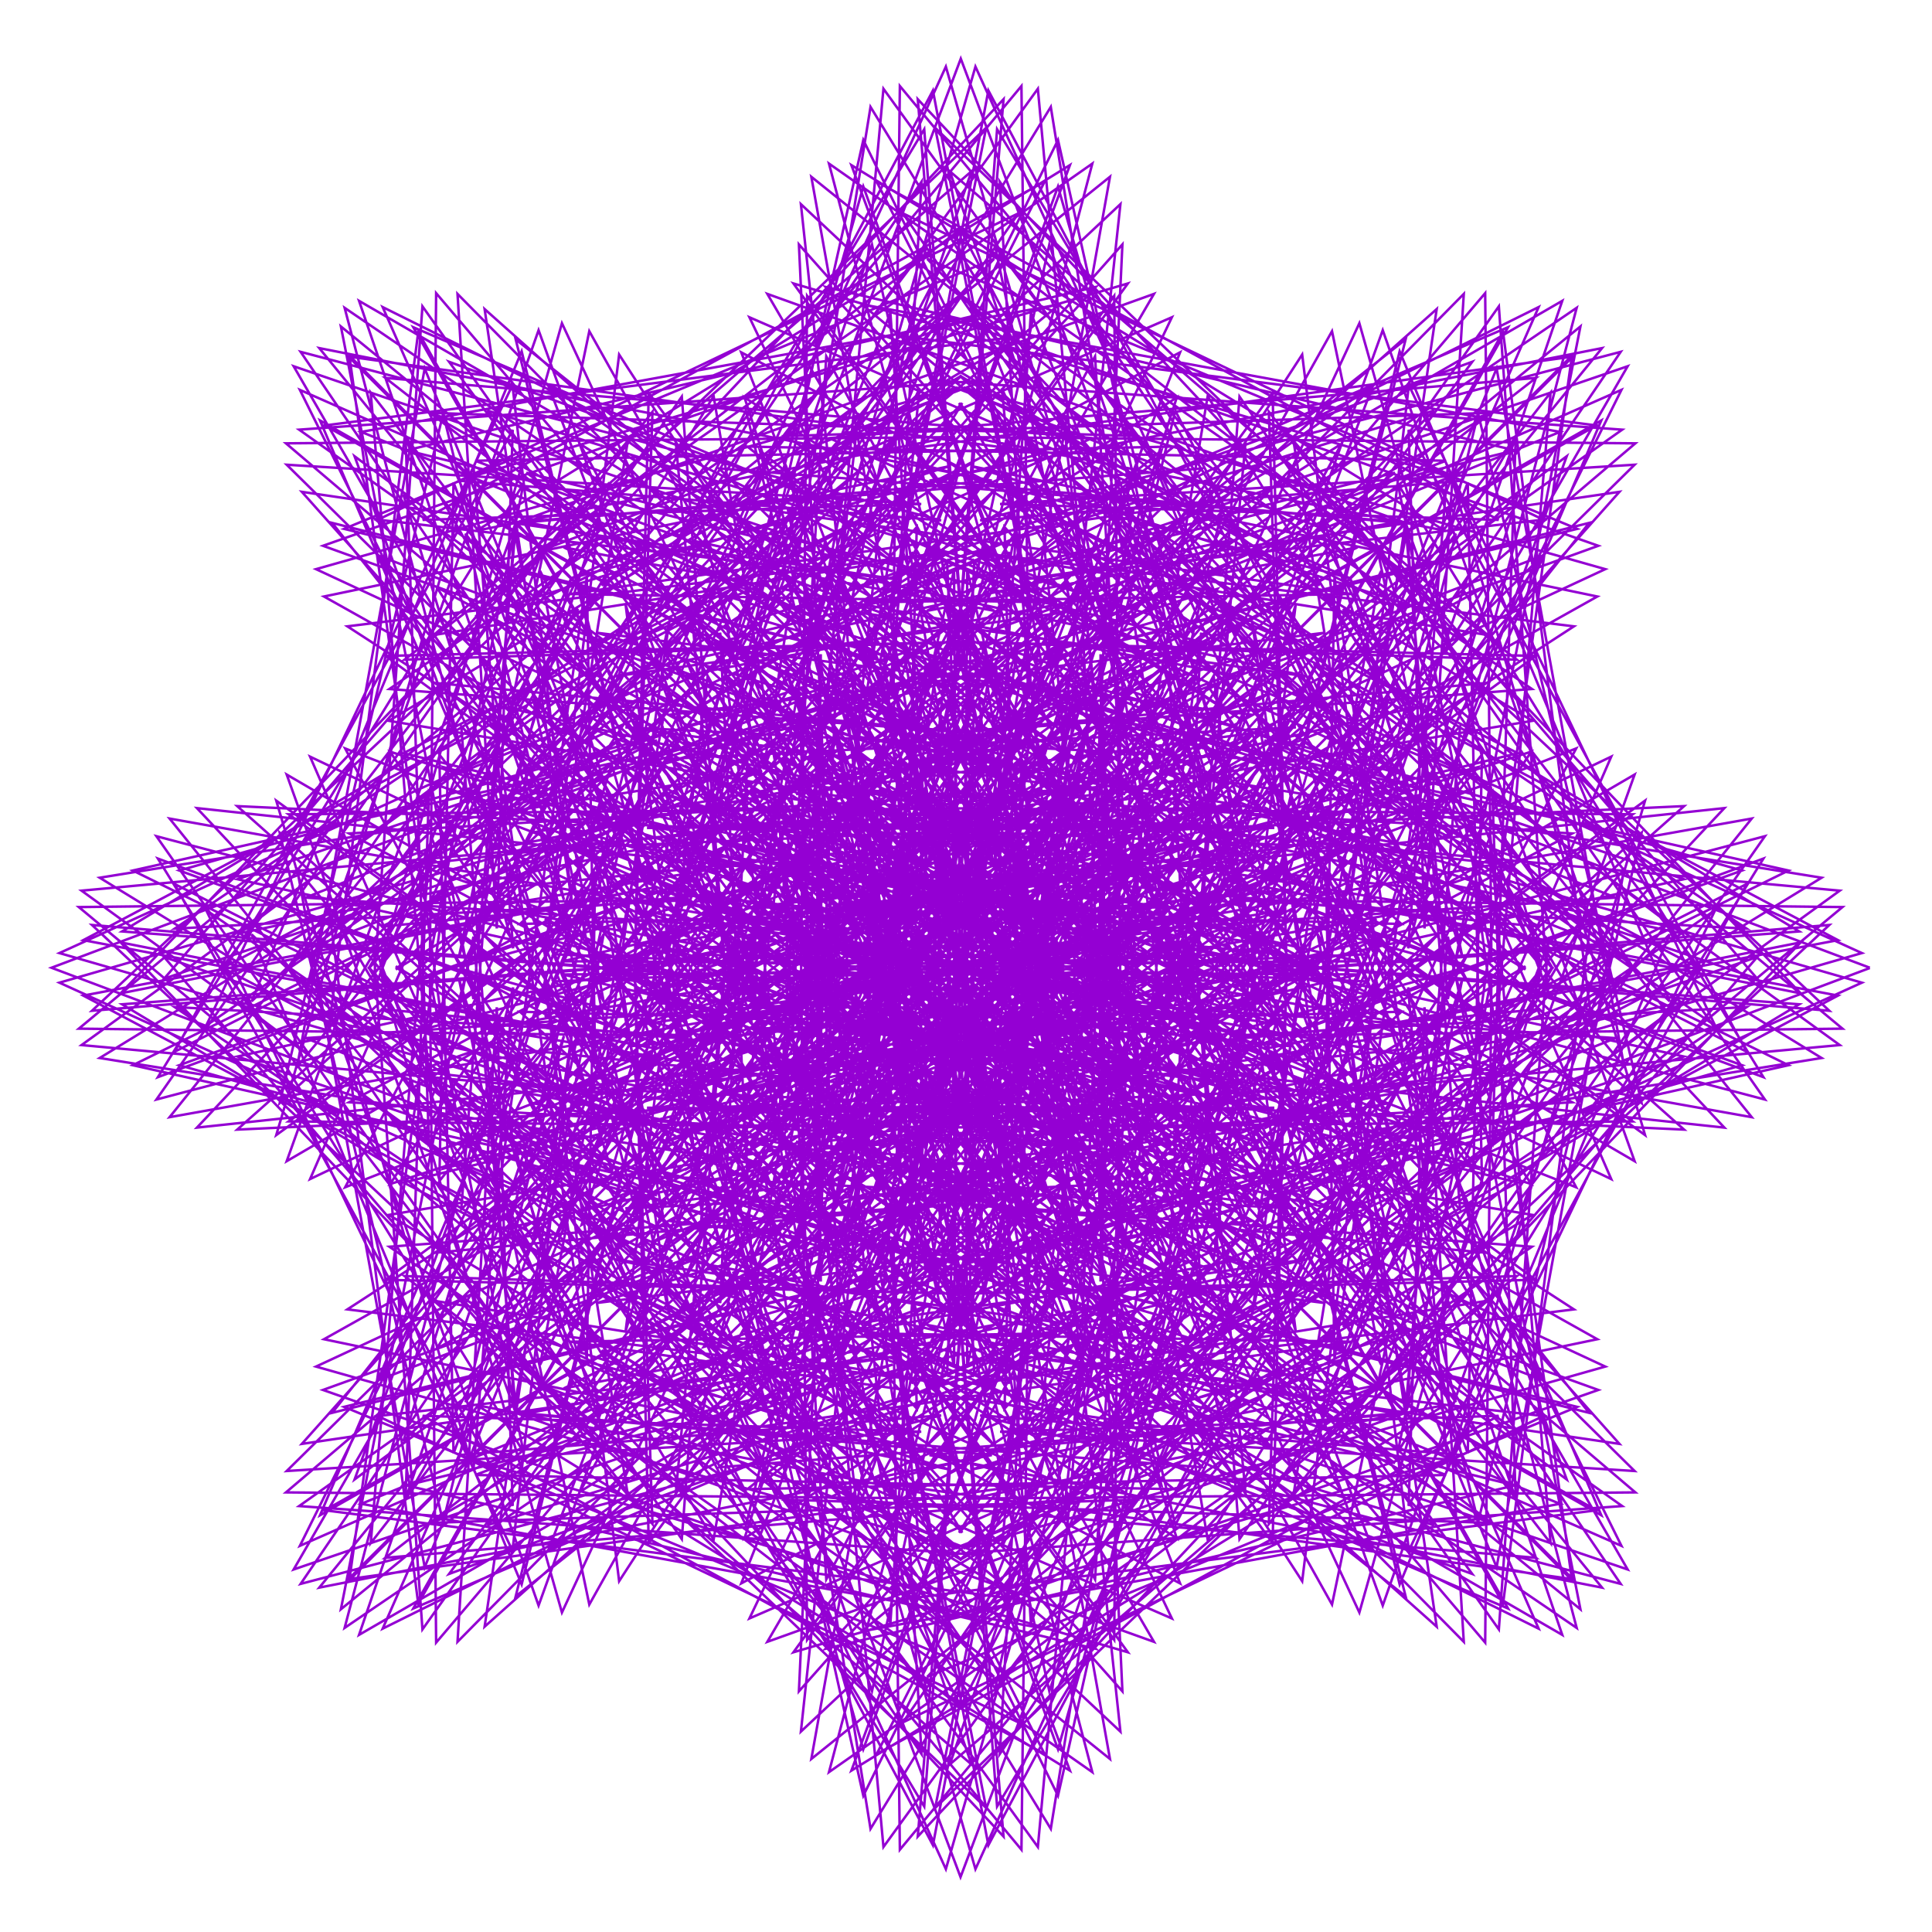 <?xml version="1.0" encoding="utf-8"  standalone="no"?>
<svg 
 width="777" height="777"
 viewBox="0 0 777 777"
 xmlns="http://www.w3.org/2000/svg"
 xmlns:xlink="http://www.w3.org/1999/xlink"
>

<title>Gnuplot</title>
<desc>Produced by GNUPLOT 5.2 patchlevel 7 </desc>

<g id="gnuplot_canvas">

<rect x="0" y="0" width="777" height="777" fill="none"/>
<defs>

	<circle id='gpDot' r='0.5' stroke-width='0.5' stroke='currentColor'/>
	<path id='gpPt0' stroke-width='0.222' stroke='currentColor' d='M-1,0 h2 M0,-1 v2'/>
	<path id='gpPt1' stroke-width='0.222' stroke='currentColor' d='M-1,-1 L1,1 M1,-1 L-1,1'/>
	<path id='gpPt2' stroke-width='0.222' stroke='currentColor' d='M-1,0 L1,0 M0,-1 L0,1 M-1,-1 L1,1 M-1,1 L1,-1'/>
	<rect id='gpPt3' stroke-width='0.222' stroke='currentColor' x='-1' y='-1' width='2' height='2'/>
	<rect id='gpPt4' stroke-width='0.222' stroke='currentColor' fill='currentColor' x='-1' y='-1' width='2' height='2'/>
	<circle id='gpPt5' stroke-width='0.222' stroke='currentColor' cx='0' cy='0' r='1'/>
	<use xlink:href='#gpPt5' id='gpPt6' fill='currentColor' stroke='none'/>
	<path id='gpPt7' stroke-width='0.222' stroke='currentColor' d='M0,-1.33 L-1.33,0.67 L1.33,0.67 z'/>
	<use xlink:href='#gpPt7' id='gpPt8' fill='currentColor' stroke='none'/>
	<use xlink:href='#gpPt7' id='gpPt9' stroke='currentColor' transform='rotate(180)'/>
	<use xlink:href='#gpPt9' id='gpPt10' fill='currentColor' stroke='none'/>
	<use xlink:href='#gpPt3' id='gpPt11' stroke='currentColor' transform='rotate(45)'/>
	<use xlink:href='#gpPt11' id='gpPt12' fill='currentColor' stroke='none'/>
	<path id='gpPt13' stroke-width='0.222' stroke='currentColor' d='M0,1.330 L1.265,0.411 L0.782,-1.067 L-0.782,-1.076 L-1.265,0.411 z'/>
	<use xlink:href='#gpPt13' id='gpPt14' fill='currentColor' stroke='none'/>
	<filter id='textbox' filterUnits='objectBoundingBox' x='0' y='0' height='1' width='1'>
	  <feFlood flood-color='white' flood-opacity='1' result='bgnd'/>
	  <feComposite in='SourceGraphic' in2='bgnd' operator='atop'/>
	</filter>
	<filter id='greybox' filterUnits='objectBoundingBox' x='0' y='0' height='1' width='1'>
	  <feFlood flood-color='lightgrey' flood-opacity='1' result='grey'/>
	  <feComposite in='SourceGraphic' in2='grey' operator='atop'/>
	</filter>
</defs>
<g fill="none" color="white" stroke="currentColor" stroke-width="1.00" stroke-linecap="butt" stroke-linejoin="miter">
</g>
<g fill="none" color="black" stroke="currentColor" stroke-width="1.00" stroke-linecap="butt" stroke-linejoin="miter">
</g>
<g fill="none" color="black" stroke="currentColor" stroke-width="1.00" stroke-linecap="butt" stroke-linejoin="miter">
</g>
	<g id="gnuplot_plot_1" ><title>real(z(t)),imag(z(t))</title>
<g fill="none" color="black" stroke="currentColor" stroke-width="1.00" stroke-linecap="butt" stroke-linejoin="miter">
	<path stroke='rgb(148,   0, 211)'  d='M752.0,389.2 L508.5,297.7 L683.8,389.6 L510.3,165.6 L517.4,387.8 L511.8,158.0 L345.9,383.9 L510.6,278.7
		L265.2,380.1 L506.1,459.6 L320.4,379.5 L500.8,599.3 L480.7,383.6 L498.5,619.0 L656.2,390.4 L502.3,507.5
		L748.8,395.2 L511.1,326.7 L706.7,393.6 L520.2,177.3 L553.6,384.5 L523.7,142.6 L375.1,371.6 L518.0,241.3
		L271.0,362.2 L504.9,417.7 L299.5,362.3 L491.3,572.7 L444.4,373.0 L485.7,619.2 L624.6,388.8 L492.7,530.9
		L739.2,400.4 L509.6,356.9 L724.2,399.5 L527.6,194.1 L588.1,384.7 L535.7,133.2 L407.1,362.7 L527.8,207.6
		L282.4,345.6 L507.0,375.1 L283.6,343.5 L484.2,541.5 L409.8,358.9 L472.7,613.3 L590.1,383.8 L480.3,550.2
		L723.6,403.9 L504.2,387.2 L735.7,406.5 L531.6,215.3 L619.8,388.1 L546.7,130.0 L440.9,357.4 L539.5,178.5
		L299.0,331.1 L512.5,333.0 L273.3,324.2 L480.0,506.4 L377.8,341.9 L460.3,601.4 L553.7,375.1 L465.9,564.6
		L702.5,405.0 L494.9,416.6 L741.0,413.7 L532.0,239.9 L647.9,394.3 L556.1,132.8 L475.5,356.0 L552.3,154.7
		L320.2,319.4 L521.2,292.5 L268.7,305.2 L479.0,468.4 L349.3,322.6 L449.5,583.7 L516.5,362.7 L450.2,573.7
		L676.5,403.1 L482.1,444.0 L739.9,420.3 L528.3,267.0 L671.5,402.7 L562.9,141.3 L509.7,358.4 L565.3,136.5
		L345.2,311.0 L532.5,254.5 L269.8,287.4 L481.6,428.5 L325.0,301.5 L440.9,560.8 L479.6,346.7 L434.0,577.2
		L646.5,397.8 L466.2,468.5 L732.6,425.5 L520.5,295.6 L689.8,412.5 L566.6,154.9 L542.5,364.3 L577.8,124.3
		L373.2,306.6 L546.0,220.1 L276.4,271.5 L487.8,387.9 L305.7,279.6 L435.2,533.2 L444.0,327.4 L418.3,574.7
		L613.5,388.6 L447.9,489.2 L719.3,428.4 L508.5,324.7 L702.5,423.0 L566.5,172.9 L572.9,373.4 L588.7,118.2
		L403.2,306.2 L561.0,190.1 L288.2,258.5 L497.5,347.6 L291.6,257.8 L433.0,501.9 L410.8,305.5 L404.0,566.5
		L578.5,375.6 L427.9,505.5 L700.6,428.4 L492.5,353.1 L709.2,433.2 L562.2,194.6 L599.8,385.2 L597.3,117.9
		L434.0,310.0 L576.7,165.1 L304.5,248.9 L510.4,308.6 L283.0,236.8 L434.5,467.6 L380.8,281.4 L391.8,552.7
		L542.5,358.6 L407.1,516.7 L677.2,424.9 L473.1,379.9 L709.8,442.2 L553.5,218.8 L622.6,399.0 L602.8,123.2
		L464.8,317.8 L592.1,145.5 L324.6,243.4 L525.9,272.1 L279.9,217.7 L440.0,431.4 L354.8,256.1 L382.5,534.0
		L506.6,337.9 L386.4,522.6 L649.8,417.5 L450.7,404.0 L704.5,449.3 L540.2,244.8 L640.5,413.9 L604.5,133.5
		L494.3,329.4 L606.5,131.6 L347.6,242.3 L543.5,238.9 L282.1,201.3 L449.5,394.4 L333.4,230.3 L376.8,510.8
		L471.8,314.0 L366.8,523.0 L619.4,405.8 L426.1,424.8 L693.5,453.5 L522.5,271.3 L653.2,429.0 L601.9,148.2
		L521.6,344.3 L618.8,123.5 L372.7,245.7 L562.3,209.8 L289.2,188.4 L462.7,357.7 L316.9,205.1 L375.1,483.9
		L439.2,287.4 L349.0,518.0 L587.0,389.8 L400.2,441.4 L677.3,454.3 L500.7,297.4 L660.2,443.6 L594.5,166.4
		L545.9,361.9 L628.3,121.0 L398.7,253.8 L581.6,185.3 L300.6,179.6 L479.2,322.2 L305.6,181.2 L377.7,454.4
		L409.6,258.9 L334.1,507.9 L553.6,369.5 L373.7,453.5 L656.6,451.0 L475.3,322.0 L661.6,456.5 L582.3,187.2
		L566.3,381.4 L634.1,123.8 L424.7,266.3 L600.4,166.0 L315.7,175.4 L498.6,289.0 L299.4,159.8 L384.8,423.0
		L383.7,229.2 L322.7,493.2 L520.2,345.4 L347.8,460.7 L632.3,443.3 L446.9,344.4 L657.4,467.0 L565.1,209.7
		L582.3,401.8 L635.6,131.3 L449.6,282.9 L617.7,152.0 L333.5,176.2 L520.1,258.8 L298.1,141.7 L396.3,391.0
		L361.9,199.4 L315.4,474.4 L488.0,317.9 L323.3,462.9 L605.1,430.8 L416.4,363.7 L648.0,474.2 L543.1,232.8
		L593.4,422.4 L632.2,143.0 L472.5,303.1 L632.6,143.4 L353.2,182.2 L542.8,232.5 L301.4,127.6 L411.9,359.2
		L344.8,170.5 L312.7,452.3 L457.7,287.6 L301.2,460.2 L576.2,413.7 L384.6,379.3 L633.9,477.5 L516.8,255.5
		L599.4,442.1 L623.6,157.9 L492.7,326.0 L644.3,140.0 L373.8,193.3 L565.9,210.5 L308.6,118.2 L431.2,328.7
		L332.3,143.3 L314.9,427.8 L430.2,255.4 L282.4,452.9 L546.4,391.9 L352.6,390.8 L615.8,476.2 L486.6,277.0
		L600.2,459.9 L609.6,175.2 L509.3,350.9 L651.8,141.5 L394.2,209.3 L588.4,193.3 L319.1,114.0 L453.6,300.3
		L324.6,119.0 L322.1,401.9 L406.1,222.0 L267.7,441.5 L516.7,366.0 L321.2,397.9 L594.4,470.0 L453.4,296.4
		L596.0,475.0 L590.3,194.0 L521.8,376.9 L654.6,147.3 L413.7,229.7 L609.2,181.1 L332.0,115.4 L478.2,274.9
		L321.3,98.3 L334.2,375.4 L385.8,188.6 L257.6,426.6 L488.2,336.4 L291.7,400.5 L570.5,458.7 L417.9,312.9
		L587.2,486.4 L565.8,213.3 L529.9,402.9 L652.1,156.8 L431.3,254.0 L627.4,173.7 L346.6,122.4 L504.3,253.1
		L322.1,82.1 L350.8,349.5 L369.8,156.2 L252.6,408.8 L461.6,303.8 L264.8,398.8 L545.3,442.2 L381.2,326.1
		L574.3,493.5 L536.7,232.1 L533.3,428.0 L644.0,169.1 L446.2,281.3 L642.1,171.1 L361.7,135.1 L530.8,235.4
		L326.3,71.1 L371.6,324.9 L358.1,125.8 L253.0,389.2 L437.7,269.0 L241.6,393.1 L519.5,420.8 L344.2,335.6
		L557.9,495.7 L503.5,249.7 L532.2,451.0 L630.1,183.5 L457.8,310.8 L652.4,172.8 L376.6,153.0 L556.8,222.1
		L333.4,65.8 L395.7,302.5 L350.7,98.4 L258.9,368.5 L417.0,233.1 L222.9,383.8 L494.2,394.8 L308.0,341.1
		L538.8,492.6 L467.0,265.2 L526.7,471.1 L610.5,198.9 L465.6,341.6 L657.7,178.3 L390.4,175.8 L581.0,213.4
		L342.4,66.4 L422.5,283.1 L347.2,75.0 L270.1,347.7 L400.0,197.1 L209.1,371.6 L470.1,364.8 L273.7,342.6
		L517.8,484.0 L428.0,278.1 L517.1,487.4 L585.5,214.6 L469.4,372.4 L657.4,186.9 L402.2,202.7 L602.7,209.1
		L352.6,73.1 L450.9,267.1 L347.2,56.3 L286.4,327.7 L387.0,162.1 L200.9,357.3 L448.2,331.6 L242.4,340.4
		L496.0,469.9 L387.7,287.8 L504.1,499.2 L555.5,229.6 L469.0,402.4 L651.3,197.8 L411.3,233.1 L620.7,209.0
		L363.1,85.8 L480.0,255.1 L350.1,43.0 L307.1,309.4 L377.8,129.1 L198.4,341.6 L428.9,296.0 L214.8,334.7
		L474.1,450.6 L347.1,294.0 L488.2,505.8 L521.1,243.1 L464.6,430.4 L639.1,210.3 L417.2,265.9 L634.3,212.7
		L372.9,104.1 L508.6,247.3 L355.3,35.7 L331.6,293.5 L372.5,99.1 L201.9,325.4 L412.9,259.1 L191.9,326.1
		L453.0,426.3 L307.2,296.6 L470.4,506.9 L483.1,254.4 L456.2,455.4 L620.9,223.3 L419.6,300.1 L642.8,219.5
		L381.3,127.7 L535.7,243.6 L361.9,34.6 L359.0,280.7 L370.6,73.1 L211.0,309.7 L400.5,221.9 L174.2,315.3
		L433.7,397.8 L269.2,295.6 L451.4,502.3 L442.6,263.1 L444.5,476.6 L597.1,236.1 L418.2,334.7 L645.6,228.9
		L387.5,155.8 L560.3,244.0 L369.1,39.9 L388.4,271.4 L371.7,52.0 L225.4,295.3 L391.8,185.5 L162.3,302.9
		L416.7,365.8 L234.1,291.4 L432.1,492.0 L400.5,268.6 L430.0,493.2 L568.0,247.8 L412.9,368.5 L642.4,239.9
		L390.9,187.5 L581.5,248.0 L376.1,51.4 L418.7,266.0 L375.2,36.4 L244.7,282.9 L386.8,151.0 L156.4,289.9
		L402.6,331.2 L202.9,284.3 L413.3,476.1 L357.9,270.7 L413.4,504.6 L534.3,257.6 L404.0,400.5 L633.0,251.9
		L391.1,222.0 L598.3,255.4 L382.0,68.9 L448.9,264.5 L380.4,26.8 L268.1,273.3 L385.2,119.4 L156.6,277.1
		L392.0,294.9 L176.3,274.8 L396.1,455.2 L316.0,269.5 L395.5,510.4 L496.9,265.0 L391.7,429.7 L617.6,263.8
		L387.8,258.2 L610.0,265.3 L386.0,91.8 L477.9,267.1 L386.4,23.6 L294.8,267.1 L386.7,91.8 L162.7,265.3
		L384.9,258.2 L155.1,263.8 L381.0,429.7 L275.8,265.0 L377.2,510.4 L456.7,269.5 L376.6,455.2 L596.4,274.8
		L380.7,294.9 L616.1,277.1 L387.5,119.4 L504.6,273.3 L392.3,26.8 L323.8,264.5 L390.7,68.9 L174.4,255.4
		L381.6,222.0 L139.7,251.9 L368.7,400.5 L238.4,257.6 L359.3,504.6 L414.8,270.7 L359.4,476.1 L569.8,284.3
		L370.1,331.2 L616.3,289.9 L385.9,151.0 L528.0,282.9 L397.5,36.4 L354.0,266.0 L396.6,51.4 L191.2,248.0
		L381.8,187.5 L130.3,239.9 L359.8,368.5 L204.7,247.8 L342.7,493.2 L372.2,268.6 L340.6,492.0 L538.6,291.4
		L356.0,365.8 L610.4,302.9 L380.9,185.5 L547.3,295.3 L401.0,52.0 L384.3,271.4 L403.6,39.9 L212.4,244.0
		L385.2,155.8 L127.1,228.9 L354.5,334.7 L175.6,236.1 L328.2,476.6 L330.1,263.1 L321.3,502.3 L503.5,295.6
		L339.0,397.8 L598.5,315.3 L372.2,221.9 L561.7,309.7 L402.1,73.1 L413.7,280.7 L410.8,34.6 L237.0,243.6
		L391.4,127.7 L129.9,219.5 L353.1,300.1 L151.8,223.3 L316.5,455.4 L289.6,254.4 L302.3,506.9 L465.5,296.6
		L319.7,426.3 L580.8,326.1 L359.8,259.1 L570.8,325.4 L400.2,99.1 L441.1,293.5 L417.4,35.7 L264.1,247.3
		L399.8,104.1 L138.4,212.7 L355.5,265.9 L133.6,210.3 L308.1,430.4 L251.6,243.1 L284.5,505.8 L425.6,294.0
		L298.6,450.6 L557.9,334.7 L343.8,296.0 L574.3,341.6 L394.9,129.1 L465.6,309.4 L422.6,43.0 L292.7,255.1
		L409.6,85.8 L152.0,209.0 L361.4,233.1 L121.4,197.8 L303.7,402.4 L217.2,229.6 L268.6,499.2 L385.0,287.8
		L276.7,469.9 L530.3,340.4 L324.5,331.6 L571.8,357.3 L385.7,162.1 L486.3,327.7 L425.5,56.3 L321.8,267.1
		L420.1,73.1 L170.0,209.1 L370.5,202.7 L115.3,186.9 L303.3,372.4 L187.2,214.6 L255.6,487.4 L344.7,278.1
		L254.9,484.0 L499.0,342.6 L302.6,364.8 L563.6,371.6 L372.7,197.1 L502.6,347.7 L425.5,75.0 L350.2,283.1
		L430.3,66.4 L191.7,213.4 L382.3,175.8 L115.0,178.3 L307.1,341.6 L162.2,198.9 L246.0,471.1 L305.7,265.2
		L233.9,492.6 L464.7,341.1 L278.5,394.8 L549.8,383.8 L355.7,233.1 L513.8,368.5 L422.0,98.4 L377.0,302.5
		L439.3,65.8 L215.9,222.1 L396.1,153.0 L120.3,172.8 L314.9,310.8 L142.6,183.5 L240.5,451.0 L269.2,249.7
		L214.8,495.7 L428.5,335.6 L253.2,420.8 L531.1,393.1 L335.0,269.0 L519.7,389.2 L414.6,125.8 L401.1,324.9
		L446.4,71.1 L241.9,235.4 L411.0,135.1 L130.6,171.1 L326.5,281.3 L128.7,169.1 L239.4,428.0 L236.0,232.1
		L198.4,493.5 L391.5,326.1 L227.4,442.2 L507.9,398.8 L311.1,303.8 L520.1,408.8 L402.9,156.2 L421.9,349.5
		L450.6,82.1 L268.4,253.1 L426.1,122.4 L145.3,173.7 L341.4,254.0 L120.6,156.8 L242.8,402.9 L206.9,213.3
		L185.5,486.4 L354.8,312.9 L202.2,458.7 L481.0,400.5 L284.5,336.4 L515.1,426.6 L386.9,188.6 L438.5,375.4
		L451.4,98.3 L294.5,274.9 L440.7,115.4 L163.5,181.1 L359.0,229.7 L118.1,147.3 L250.9,376.9 L182.4,194.0
		L176.7,475.0 L319.3,296.4 L178.3,470.0 L451.5,397.9 L256.0,366.0 L505.0,441.5 L366.6,222.0 L450.6,401.9
		L448.1,119.0 L319.1,300.3 L453.6,114.0 L184.3,193.3 L378.5,209.3 L120.9,141.5 L263.4,350.9 L163.1,175.2
		L172.5,459.9 L286.1,277.0 L156.9,476.2 L420.1,390.8 L226.3,391.9 L490.3,452.9 L342.5,255.4 L457.8,427.8
		L440.4,143.3 L341.5,328.7 L464.1,118.2 L206.8,210.5 L398.9,193.3 L128.4,140.0 L280.0,326.0 L149.1,157.9
		L173.3,442.1 L255.9,255.5 L138.8,477.5 L388.1,379.3 L196.5,413.7 L471.5,460.2 L315.0,287.6 L460.0,452.3
		L427.9,170.5 L360.8,359.2 L471.3,127.6 L229.9,232.5 L419.5,182.2 L140.1,143.4 L300.2,303.1 L140.5,143.0
		L179.3,422.4 L229.6,232.8 L124.7,474.2 L356.3,363.7 L167.6,430.8 L449.4,462.9 L284.7,317.9 L457.3,474.4
		L410.8,199.4 L376.4,391.0 L474.6,141.7 L252.6,258.8 L439.2,176.2 L155.0,152.0 L323.1,282.9 L137.1,131.3
		L190.4,401.8 L207.6,209.7 L115.3,467.0 L325.8,344.4 L140.4,443.3 L424.9,460.7 L252.5,345.4 L450.0,493.2
		L389.0,229.2 L387.9,423.0 L473.3,159.8 L274.1,289.0 L457.0,175.4 L172.3,166.0 L348.0,266.3 L138.6,123.8
		L206.4,381.4 L190.4,187.2 L111.1,456.5 L297.4,322.0 L116.1,451.0 L399.0,453.5 L219.1,369.5 L438.6,507.9
		L363.1,258.9 L395.0,454.4 L467.1,181.2 L293.5,322.2 L472.1,179.6 L191.1,185.3 L374.0,253.8 L144.4,121.0
		L226.8,361.9 L178.2,166.4 L112.5,443.6 L272.0,297.4 L95.4,454.3 L372.5,441.4 L185.7,389.8 L423.7,518.0
		L333.5,287.4 L397.6,483.9 L455.8,205.1 L310.0,357.7 L483.5,188.4 L210.4,209.8 L400.0,245.7 L153.9,123.5
		L251.1,344.3 L170.8,148.2 L119.5,429.0 L250.2,271.3 L79.2,453.5 L346.6,424.8 L153.3,405.8 L405.9,523.0
		L300.9,314.0 L395.9,510.8 L439.3,230.3 L323.2,394.4 L490.6,201.3 L229.2,238.9 L425.1,242.3 L166.2,131.6
		L278.4,329.4 L168.2,133.5 L132.2,413.9 L232.5,244.8 L68.2,449.3 L322.0,404.0 L122.9,417.5 L386.3,522.6
		L266.1,337.9 L390.2,534.0 L417.9,256.1 L332.7,431.4 L492.8,217.7 L246.8,272.1 L448.1,243.4 L180.6,145.5
		L307.9,317.8 L169.9,123.2 L150.1,399.0 L219.2,218.8 L62.9,442.2 L299.6,379.9 L95.5,424.9 L365.6,516.7
		L230.2,358.6 L380.9,552.7 L391.9,281.4 L338.2,467.6 L489.7,236.8 L262.3,308.6 L468.2,248.9 L196.0,165.1
		L338.7,310.0 L175.4,117.9 L172.9,385.2 L210.5,194.6 L63.5,433.2 L280.2,353.1 L72.1,428.4 L344.8,505.5
		L194.2,375.6 L368.7,566.5 L361.9,305.5 L339.7,501.9 L481.1,257.8 L275.2,347.6 L484.5,258.5 L211.7,190.1
		L369.5,306.2 L184.0,118.2 L199.8,373.4 L206.2,172.9 L70.2,423.0 L264.2,324.7 L53.4,428.4 L324.8,489.2
		L159.2,388.6 L354.4,574.7 L328.7,327.4 L337.5,533.2 L467.0,279.6 L284.9,387.9 L496.3,271.5 L226.7,220.1
		L399.5,306.6 L194.9,124.3 L230.2,364.3 L206.1,154.9 L82.9,412.5 L252.2,295.6 L40.1,425.5 L306.5,468.5
		L126.2,397.8 L338.7,577.2 L293.1,346.7 L331.8,560.8 L447.7,301.5 L291.1,428.5 L502.9,287.4 L240.2,254.5
		L427.5,311.0 L207.4,136.5 L263.0,358.4 L209.8,141.3 L101.2,402.7 L244.4,267.0 L32.8,420.3 L290.6,444.0
		L96.2,403.1 L322.5,573.7 L256.2,362.7 L323.2,583.7 L423.4,322.6 L293.7,468.4 L504.0,305.2 L251.5,292.5
		L452.5,319.4 L220.4,154.7 L297.2,356.0 L216.6,132.8 L124.8,394.3 L240.7,239.9 L31.7,413.7 L277.8,416.6
		L70.2,405.0 L306.8,564.6 L219.0,375.1 L312.4,601.4 L394.9,341.9 L292.7,506.4 L499.4,324.2 L260.2,333.0
		L473.7,331.1 L233.2,178.5 L331.8,357.4 L226.0,130.0 L152.9,388.1 L241.1,215.3 L37.0,406.5 L268.5,387.2
		L49.1,403.9 L292.4,550.2 L182.6,383.8 L300.0,613.3 L362.9,358.9 L288.5,541.5 L489.1,343.5 L265.7,375.1
		L490.3,345.6 L244.9,207.6 L365.6,362.7 L237.0,133.2 L184.6,384.7 L245.1,194.1 L48.5,399.5 L263.1,356.9
		L33.5,400.4 L280.0,530.9 L148.1,388.8 L287.0,619.2 L328.3,373.0 L281.4,572.7 L473.2,362.3 L267.8,417.7
		L501.7,362.2 L254.7,241.3 L397.6,371.6 L249.0,142.6 L219.1,384.5 L252.5,177.3 L66.0,393.6 L261.6,326.7
		L23.9,395.2 L270.4,507.5 L116.5,390.4 L274.2,619.0 L292.0,383.6 L271.9,599.3 L452.3,379.5 L266.6,459.6
		L507.5,380.1 L262.1,278.7 L426.8,383.9 L260.9,158.0 L255.3,387.8 L262.4,165.6 L88.9,389.6 L264.2,297.7
		L20.7,389.2 L264.2,480.8 L88.9,388.9 L262.4,612.9 L255.3,390.7 L260.9,620.5 L426.8,394.6 L262.1,499.8
		L507.5,398.4 L266.6,318.9 L452.3,399.0 L271.9,179.2 L292.0,394.9 L274.2,159.5 L116.5,388.1 L270.4,271.0
		L23.9,383.3 L261.6,451.8 L66.0,384.9 L252.5,601.2 L219.1,394.0 L249.0,635.9 L397.6,406.9 L254.7,537.2
		L501.7,416.3 L267.8,360.8 L473.2,416.2 L281.4,205.8 L328.3,405.5 L287.0,159.3 L148.1,389.7 L280.0,247.6
		L33.5,378.1 L263.1,421.6 L48.5,379.0 L245.1,584.4 L184.6,393.8 L237.0,645.3 L365.6,415.8 L244.9,570.9
		L490.3,432.9 L265.7,403.4 L489.1,435.0 L288.5,237.0 L362.9,419.6 L300.0,165.2 L182.6,394.7 L292.4,228.3
		L49.1,374.6 L268.5,391.3 L37.0,372.0 L241.1,563.2 L152.9,390.4 L226.0,648.5 L331.8,421.1 L233.2,600.0
		L473.7,447.4 L260.2,445.5 L499.4,454.3 L292.7,272.1 L394.9,436.6 L312.4,177.1 L219.0,403.4 L306.8,213.9
		L70.2,373.5 L277.8,361.9 L31.7,364.8 L240.7,538.6 L124.8,384.2 L216.6,645.7 L297.2,422.5 L220.4,623.8
		L452.5,459.1 L251.5,486.0 L504.0,473.3 L293.7,310.1 L423.4,455.9 L323.2,194.8 L256.2,415.8 L322.5,204.8
		L96.2,375.4 L290.6,334.5 L32.8,358.2 L244.4,511.5 L101.2,375.8 L209.8,637.2 L263.0,420.1 L207.4,642.0
		L427.5,467.5 L240.2,524.0 L502.9,491.1 L291.1,350.0 L447.7,477.0 L331.8,217.7 L293.1,431.8 L338.7,201.3
		L126.2,380.7 L306.5,310.0 L40.1,353.0 L252.2,482.9 L82.9,366.0 L206.1,623.6 L230.2,414.2 L194.9,654.2
		L399.5,471.9 L226.7,558.4 L496.3,507.0 L284.9,390.6 L467.0,498.9 L337.5,245.3 L328.7,451.1 L354.4,203.8
		L159.2,389.9 L324.8,289.3 L53.4,350.1 L264.2,453.8 L70.2,355.5 L206.2,605.6 L199.8,405.1 L184.0,660.3
		L369.5,472.3 L211.7,588.4 L484.5,520.0 L275.2,430.9 L481.1,520.7 L339.7,276.6 L361.9,473.0 L368.7,212.0
		L194.2,402.9 L344.8,273.0 L72.1,350.1 L280.2,425.4 L63.5,345.3 L210.5,583.9 L172.9,393.3 L175.4,660.6
		L338.7,468.5 L196.0,613.4 L468.2,529.6 L262.3,469.9 L489.7,541.7 L338.2,310.9 L391.9,497.1 L380.9,225.8
		L230.2,419.9 L365.6,261.8 L95.5,353.6 L299.6,398.6 L62.9,336.3 L219.2,559.7 L150.1,379.5 L169.9,655.3
		L307.9,460.7 L180.6,633.0 L448.1,535.1 L246.8,506.4 L492.8,560.8 L332.7,347.1 L417.9,522.4 L390.2,244.5
		L266.1,440.6 L386.3,255.9 L122.9,361.0 L322.0,374.5 L68.2,329.2 L232.5,533.7 L132.2,364.6 L168.2,645.0
		L278.4,449.1 L166.2,646.9 L425.1,536.2 L229.2,539.6 L490.6,577.2 L323.2,384.1 L439.3,548.2 L395.9,267.7
		L300.9,464.5 L405.9,255.5 L153.3,372.7 L346.6,353.7 L79.2,325.0 L250.2,507.2 L119.5,349.5 L170.8,630.3
		L251.1,434.2 L153.9,655.0 L400.0,532.8 L210.4,568.7 L483.5,590.1 L310.0,420.8 L455.8,573.4 L397.6,294.6
		L333.5,491.1 L423.7,260.5 L185.7,388.7 L372.5,337.1 L95.4,324.2 L272.0,481.1 L112.5,334.9 L178.2,612.1
		L226.8,416.6 L144.4,657.5 L374.0,524.7 L191.1,593.2 L472.1,598.9 L293.5,456.3 L467.1,597.3 L395.0,324.1
		L363.1,519.6 L438.6,270.6 L219.1,409.0 L399.0,325.0 L116.1,327.5 L297.4,456.5 L111.1,322.0 L190.4,591.3
		L206.4,397.1 L138.6,654.7 L348.0,512.2 L172.3,612.5 L457.0,603.1 L274.1,489.5 L473.3,618.7 L387.9,355.5
		L389.0,549.3 L450.0,285.3 L252.5,433.1 L424.9,317.8 L140.4,335.2 L325.8,434.1 L115.3,311.5 L207.6,568.8
		L190.4,376.7 L137.1,647.2 L323.1,495.6 L155.0,626.5 L439.2,602.3 L252.6,519.7 L474.6,636.8 L376.4,387.5
		L410.8,579.1 L457.3,304.1 L284.7,460.6 L449.4,315.6 L167.6,347.7 L356.3,414.8 L124.7,304.3 L229.6,545.7
		L179.3,356.1 L140.5,635.5 L300.2,475.4 L140.1,635.1 L419.5,596.3 L229.9,546.0 L471.3,650.9 L360.8,419.3
		L427.9,608.0 L460.0,326.2 L315.0,490.9 L471.5,318.3 L196.5,364.8 L388.1,399.2 L138.8,301.0 L255.9,523.0
		L173.3,336.4 L149.1,620.6 L280.0,452.5 L128.4,638.5 L398.9,585.2 L206.8,568.0 L464.1,660.3 L341.5,449.8
		L440.4,635.2 L457.8,350.7 L342.5,523.1 L490.3,325.6 L226.3,386.6 L420.1,387.7 L156.9,302.3 L286.1,501.5
		L172.5,318.6 L163.1,603.3 L263.4,427.6 L120.9,637.0 L378.5,569.2 L184.3,585.2 L453.6,664.5 L319.1,478.2
		L448.1,659.5 L450.6,376.6 L366.6,556.5 L505.0,337.0 L256.0,412.5 L451.5,380.6 L178.3,308.5 L319.3,482.1
		L176.7,303.5 L182.4,584.5 L250.9,401.6 L118.1,631.2 L359.0,548.8 L163.5,597.4 L440.7,663.1 L294.5,503.6
		L451.4,680.2 L438.5,403.1 L386.9,589.9 L515.1,351.9 L284.5,442.1 L481.0,378.0 L202.2,319.8 L354.8,465.6
		L185.5,292.1 L206.9,565.2 L242.8,375.6 L120.6,621.7 L341.4,524.5 L145.3,604.8 L426.1,656.1 L268.4,525.4
		L450.6,696.4 L421.9,429.0 L402.9,622.3 L520.1,369.7 L311.1,474.7 L507.9,379.7 L227.4,336.3 L391.5,452.4
		L198.4,285.0 L236.0,546.4 L239.4,350.5 L128.7,609.4 L326.5,497.2 L130.6,607.4 L411.0,643.4 L241.9,543.1
		L446.4,707.4 L401.1,453.6 L414.6,652.7 L519.7,389.3 L335.0,509.5 L531.1,385.4 L253.2,357.7 L428.5,442.9
		L214.8,282.8 L269.2,528.8 L240.5,327.5 L142.6,595.0 L314.9,467.7 L120.3,605.7 L396.1,625.5 L215.9,556.4
		L439.3,712.7 L377.0,476.0 L422.0,680.1 L513.8,410.0 L355.7,545.4 L549.8,394.7 L278.5,383.7 L464.7,437.4
		L233.9,285.9 L305.7,513.3 L246.0,307.4 L162.2,579.6 L307.1,436.9 L115.0,600.2 L382.3,602.7 L191.7,565.1
		L430.3,712.1 L350.2,495.4 L425.5,703.5 L502.6,430.8 L372.7,581.4 L563.6,406.9 L302.6,413.7 L499.0,435.9
		L254.9,294.5 L344.7,500.4 L255.6,291.1 L187.2,563.9 L303.3,406.1 L115.3,591.6 L370.5,575.8 L170.0,569.4
		L420.1,705.4 L321.8,511.4 L425.5,722.2 L486.3,450.8 L385.7,616.4 L571.8,421.2 L324.5,446.9 L530.3,438.1
		L276.7,308.6 L385.0,490.7 L268.6,279.3 L217.2,548.9 L303.7,376.1 L121.4,580.7 L361.4,545.4 L152.0,569.5
		L409.6,692.7 L292.7,523.4 L422.6,735.5 L465.6,469.1 L394.9,649.4 L574.3,436.9 L343.8,482.5 L557.9,443.8
		L298.6,327.9 L425.6,484.5 L284.5,272.7 L251.6,535.4 L308.1,348.1 L133.6,568.2 L355.5,512.6 L138.4,565.8
		L399.8,674.4 L264.1,531.2 L417.4,742.8 L441.1,485.0 L400.2,679.4 L570.8,453.1 L359.8,519.4 L580.8,452.4
		L319.7,352.2 L465.5,481.9 L302.3,271.6 L289.6,524.1 L316.5,323.1 L151.8,555.2 L353.1,478.4 L129.9,559.0
		L391.4,650.8 L237.0,534.9 L410.8,743.9 L413.7,497.8 L402.1,705.4 L561.7,468.8 L372.2,556.6 L598.5,463.2
		L339.0,380.7 L503.5,482.9 L321.3,276.2 L330.1,515.4 L328.2,301.9 L175.6,542.4 L354.5,443.8 L127.1,549.6
		L385.2,622.7 L212.4,534.5 L403.6,738.6 L384.3,507.1 L401.0,726.5 L547.3,483.2 L380.9,593.0 L610.4,475.6
		L356.0,412.7 L538.6,487.1 L340.6,286.5 L372.2,509.9 L342.7,285.3 L204.7,530.7 L359.8,410.0 L130.3,538.6
		L381.8,591.0 L191.2,530.5 L396.6,727.1 L354.0,512.5 L397.5,742.1 L528.0,495.6 L385.9,627.5 L616.3,488.6
		L370.1,447.3 L569.8,494.2 L359.4,302.4 L414.8,507.8 L359.3,273.9 L238.4,520.9 L368.7,378.0 L139.7,526.6
		L381.6,556.5 L174.4,523.1 L390.7,709.6 L323.8,514.0 L392.3,751.7 L504.6,505.2 L387.5,659.1 L616.1,501.4
		L380.7,483.6 L596.4,503.7 L376.6,323.3 L456.7,509.0 L377.2,268.1 L275.8,513.5 L381.0,348.8 L155.1,514.7
		L384.9,520.3 L162.7,513.2 L386.7,686.7 L294.8,511.4 L386.3,754.9 L477.9,511.4 L386.0,686.7 L610.0,513.2
		L387.8,520.3 L617.6,514.7 L391.7,348.8 L496.9,513.5 L395.5,268.1 L316.0,509.0 L396.1,323.3 L176.3,503.7
		L392.0,483.6 L156.6,501.4 L385.2,659.1 L268.1,505.2 L380.4,751.7 L448.9,514.0 L382.0,709.6 L598.3,523.1
		L391.1,556.5 L633.0,526.6 L404.0,378.0 L534.3,520.9 L413.4,273.9 L357.9,507.8 L413.3,302.4 L202.9,494.2
		L402.6,447.3 L156.4,488.6 L386.8,627.5 L244.7,495.6 L375.2,742.1 L418.7,512.5 L376.1,727.1 L581.5,530.5
		L390.9,591.0 L642.4,538.6 L412.9,410.0 L568.0,530.7 L430.0,285.3 L400.5,509.9 L432.1,286.5 L234.1,487.1
		L416.7,412.7 L162.3,475.6 L391.8,593.0 L225.4,483.2 L371.7,726.5 L388.4,507.1 L369.1,738.6 L560.3,534.5
		L387.5,622.7 L645.6,549.6 L418.2,443.8 L597.1,542.4 L444.5,301.9 L442.6,515.4 L451.4,276.2 L269.2,482.9
		L433.7,380.7 L174.2,463.2 L400.5,556.6 L211.0,468.8 L370.6,705.4 L359.0,497.8 L361.9,743.9 L535.7,534.9
		L381.3,650.8 L642.8,559.0 L419.6,478.4 L620.9,555.2 L456.2,323.1 L483.1,524.1 L470.4,271.6 L307.2,481.9
		L453.0,352.2 L191.9,452.4 L412.9,519.4 L201.9,453.1 L372.5,679.4 L331.6,485.0 L355.3,742.8 L508.6,531.2
		L372.9,674.4 L634.3,565.8 L417.2,512.6 L639.1,568.2 L464.6,348.1 L521.1,535.4 L488.2,272.7 L347.1,484.5
		L474.1,327.9 L214.8,443.8 L428.9,482.5 L198.4,436.9 L377.8,649.4 L307.1,469.1 L350.1,735.5 L480.0,523.4
		L363.1,692.7 L620.7,569.5 L411.3,545.4 L651.3,580.7 L469.0,376.1 L555.5,548.9 L504.1,279.3 L387.7,490.7
		L496.0,308.6 L242.4,438.1 L448.2,446.9 L200.9,421.2 L387.0,616.4 L286.4,450.8 L347.2,722.2 L450.9,511.4
		L352.6,705.4 L602.7,569.4 L402.2,575.8 L657.4,591.6 L469.4,406.1 L585.5,563.9 L517.1,291.1 L428.0,500.4
		L517.8,294.5 L273.7,435.9 L470.1,413.7 L209.1,406.9 L400.0,581.4 L270.1,430.8 L347.2,703.5 L422.5,495.4
		L342.4,712.1 L581.0,565.1 L390.4,602.7 L657.7,600.2 L465.6,436.9 L610.5,579.6 L526.7,307.4 L467.0,513.3
		L538.8,285.9 L308.0,437.4 L494.2,383.7 L222.9,394.7 L417.0,545.4 L258.9,410.0 L350.7,680.1 L395.7,476.0
		L333.4,712.7 L556.8,556.4 L376.6,625.5 L652.4,605.7 L457.8,467.7 L630.1,595.0 L532.2,327.5 L503.5,528.8
		L557.9,282.8 L344.2,442.9 L519.5,357.7 L241.6,385.4 L437.7,509.5 L253.0,389.3 L358.1,652.7 L371.6,453.6
		L326.3,707.4 L530.8,543.1 L361.7,643.4 L642.1,607.4 L446.2,497.2 L644.0,609.4 L533.3,350.5 L536.7,546.4
		L574.3,285.0 L381.2,452.4 L545.3,336.3 L264.8,379.7 L461.6,474.7 L252.6,369.7 L369.8,622.3 L350.8,429.0
		L322.1,696.4 L504.3,525.4 L346.6,656.1 L627.4,604.8 L431.3,524.5 L652.1,621.7 L529.9,375.6 L565.8,565.2
		L587.2,292.1 L417.9,465.6 L570.5,319.8 L291.7,378.0 L488.2,442.1 L257.6,351.9 L385.8,589.9 L334.2,403.1
		L321.3,680.2 L478.2,503.6 L332.0,663.1 L609.2,597.4 L413.7,548.8 L654.6,631.2 L521.8,401.6 L590.3,584.5
		L596.0,303.5 L453.4,482.1 L594.4,308.5 L321.2,380.6 L516.7,412.5 L267.7,337.0 L406.1,556.5 L322.1,376.6
		L324.6,659.5 L453.6,478.2 L319.1,664.5 L588.4,585.2 L394.2,569.2 L651.8,637.0 L509.3,427.6 L609.6,603.3
		L600.2,318.6 L486.6,501.5 L615.8,302.3 L352.6,387.7 L546.4,386.6 L282.4,325.6 L430.2,523.1 L314.9,350.7
		L332.3,635.2 L431.2,449.8 L308.6,660.3 L565.9,568.0 L373.8,585.2 L644.3,638.5 L492.7,452.5 L623.6,620.6
		L599.4,336.4 L516.8,523.0 L633.9,301.0 L384.6,399.2 L576.2,364.8 L301.2,318.3 L457.7,490.9 L312.7,326.2
		L344.8,608.0 L411.9,419.3 L301.4,650.9 L542.8,546.0 L353.2,596.3 L632.6,635.1 L472.5,475.4 L632.2,635.5
		L593.4,356.1 L543.1,545.7 L648.0,304.3 L416.4,414.8 L605.1,347.7 L323.3,315.6 L488.0,460.6 L315.4,304.1
		L361.9,579.1 L396.3,387.5 L298.1,636.8 L520.1,519.7 L333.5,602.3 L617.7,626.5 L449.6,495.6 L635.6,647.2
		L582.3,376.7 L565.1,568.8 L657.4,311.5 L446.9,434.1 L632.3,335.2 L347.8,317.8 L520.2,433.1 L322.7,285.3
		L383.7,549.3 L384.8,355.5 L299.4,618.7 L498.6,489.5 L315.7,603.1 L600.4,612.5 L424.7,512.2 L634.1,654.7
		L566.3,397.1 L582.3,591.3 L661.6,322.0 L475.3,456.5 L656.6,327.5 L373.7,325.0 L553.6,409.0 L334.1,270.6
		L409.6,519.6 L377.7,324.1 L305.6,597.3 L479.2,456.3 L300.6,598.9 L581.6,593.2 L398.7,524.7 L628.3,657.5
		L545.9,416.6 L594.5,612.1 L660.2,334.9 L500.7,481.1 L677.3,324.2 L400.2,337.1 L587.0,388.7 L349.0,260.5
		L439.2,491.1 L375.1,294.6 L316.9,573.4 L462.7,420.8 L289.2,590.1 L562.3,568.7 L372.7,532.8 L618.8,655.0
		L521.6,434.2 L601.9,630.3 L653.2,349.5 L522.5,507.2 L693.5,325.0 L426.1,353.7 L619.4,372.7 L366.8,255.5
		L471.8,464.5 L376.8,267.7 L333.4,548.2 L449.5,384.1 L282.1,577.2 L543.5,539.6 L347.6,536.2 L606.5,646.9
		L494.3,449.1 L604.5,645.0 L640.5,364.6 L540.2,533.7 L704.5,329.2 L450.7,374.5 L649.8,361.0 L386.4,255.9
		L506.6,440.6 L382.5,244.5 L354.8,522.4 L440.0,347.1 L279.9,560.8 L525.9,506.4 L324.6,535.1 L592.1,633.0
		L464.8,460.7 L602.8,655.3 L622.6,379.5 L553.5,559.7 L709.8,336.3 L473.1,398.6 L677.2,353.6 L407.1,261.8
		L542.5,419.9 L391.8,225.8 L380.8,497.1 L434.5,310.9 L283.0,541.7 L510.4,469.9 L304.5,529.6 L576.7,613.4
		L434.0,468.5 L597.3,660.6 L599.8,393.3 L562.2,583.9 L709.2,345.3 L492.5,425.4 L700.6,350.1 L427.9,273.0
		L578.5,402.9 L404.0,212.0 L410.8,473.0 L433.0,276.6 L291.6,520.7 L497.5,430.9 L288.2,520.0 L561.0,588.4
		L403.2,472.3 L588.7,660.3 L572.9,405.1 L566.5,605.6 L702.5,355.5 L508.5,453.8 L719.3,350.1 L447.9,289.3
		L613.5,389.9 L418.3,203.8 L444.0,451.1 L435.2,245.3 L305.7,498.9 L487.8,390.6 L276.4,507.0 L546.0,558.4
		L373.2,471.9 L577.8,654.2 L542.5,414.2 L566.6,623.6 L689.8,366.0 L520.5,482.9 L732.6,353.0 L466.2,310.0
		L646.5,380.7 L434.0,201.3 L479.6,431.8 L440.9,217.7 L325.0,477.0 L481.6,350.0 L269.8,491.1 L532.5,524.0
		L345.2,467.5 L565.3,642.0 L509.7,420.1 L562.9,637.2 L671.5,375.8 L528.3,511.5 L739.9,358.2 L482.1,334.5
		L676.5,375.4 L450.2,204.8 L516.5,415.8 L449.5,194.8 L349.3,455.9 L479.0,310.1 L268.7,473.3 L521.2,486.0
		L320.2,459.1 L552.3,623.8 L475.5,422.5 L556.1,645.7 L647.9,384.2 L532.0,538.6 L741.0,364.8 L494.9,361.9
		L702.5,373.5 L465.9,213.9 L553.7,403.4 L460.3,177.1 L377.8,436.6 L480.0,272.1 L273.3,454.3 L512.5,445.5
		L299.0,447.4 L539.5,600.0 L440.9,421.1 L546.7,648.5 L619.8,390.4 L531.6,563.2 L735.7,372.0 L504.2,391.3
		L723.6,374.6 L480.3,228.3 L590.1,394.7 L472.7,165.2 L409.8,419.6 L484.2,237.0 L283.6,435.0 L507.0,403.4
		L282.4,432.9 L527.8,570.9 L407.1,415.8 L535.7,645.3 L588.1,393.8 L527.6,584.4 L724.2,379.0 L509.6,421.6
		L739.2,378.1 L492.7,247.6 L624.6,389.7 L485.7,159.3 L444.4,405.5 L491.3,205.8 L299.5,416.2 L504.9,360.8
		L271.0,416.3 L518.0,537.2 L375.1,406.9 L523.7,635.9 L553.6,394.0 L520.2,601.2 L706.7,384.9 L511.1,451.8
		L748.8,383.3 L502.3,271.0 L656.2,388.1 L498.5,159.5 L480.7,394.9 L500.8,179.2 L320.4,399.0 L506.1,318.9
		L265.2,398.4 L510.6,499.8 L345.9,394.6 L511.8,620.5 L517.4,390.7 L510.3,612.9 L683.8,388.9 L508.5,480.8
		L752.0,389.3  '/></g>
	</g>
<g fill="none" color="white" stroke="rgb(148,   0, 211)" stroke-width="2.00" stroke-linecap="butt" stroke-linejoin="miter">
</g>
<g fill="none" color="black" stroke="currentColor" stroke-width="2.00" stroke-linecap="butt" stroke-linejoin="miter">
</g>
<g fill="none" color="black" stroke="black" stroke-width="1.00" stroke-linecap="butt" stroke-linejoin="miter">
</g>
<g fill="none" color="black" stroke="currentColor" stroke-width="1.00" stroke-linecap="butt" stroke-linejoin="miter">
</g>
</g>
</svg>


